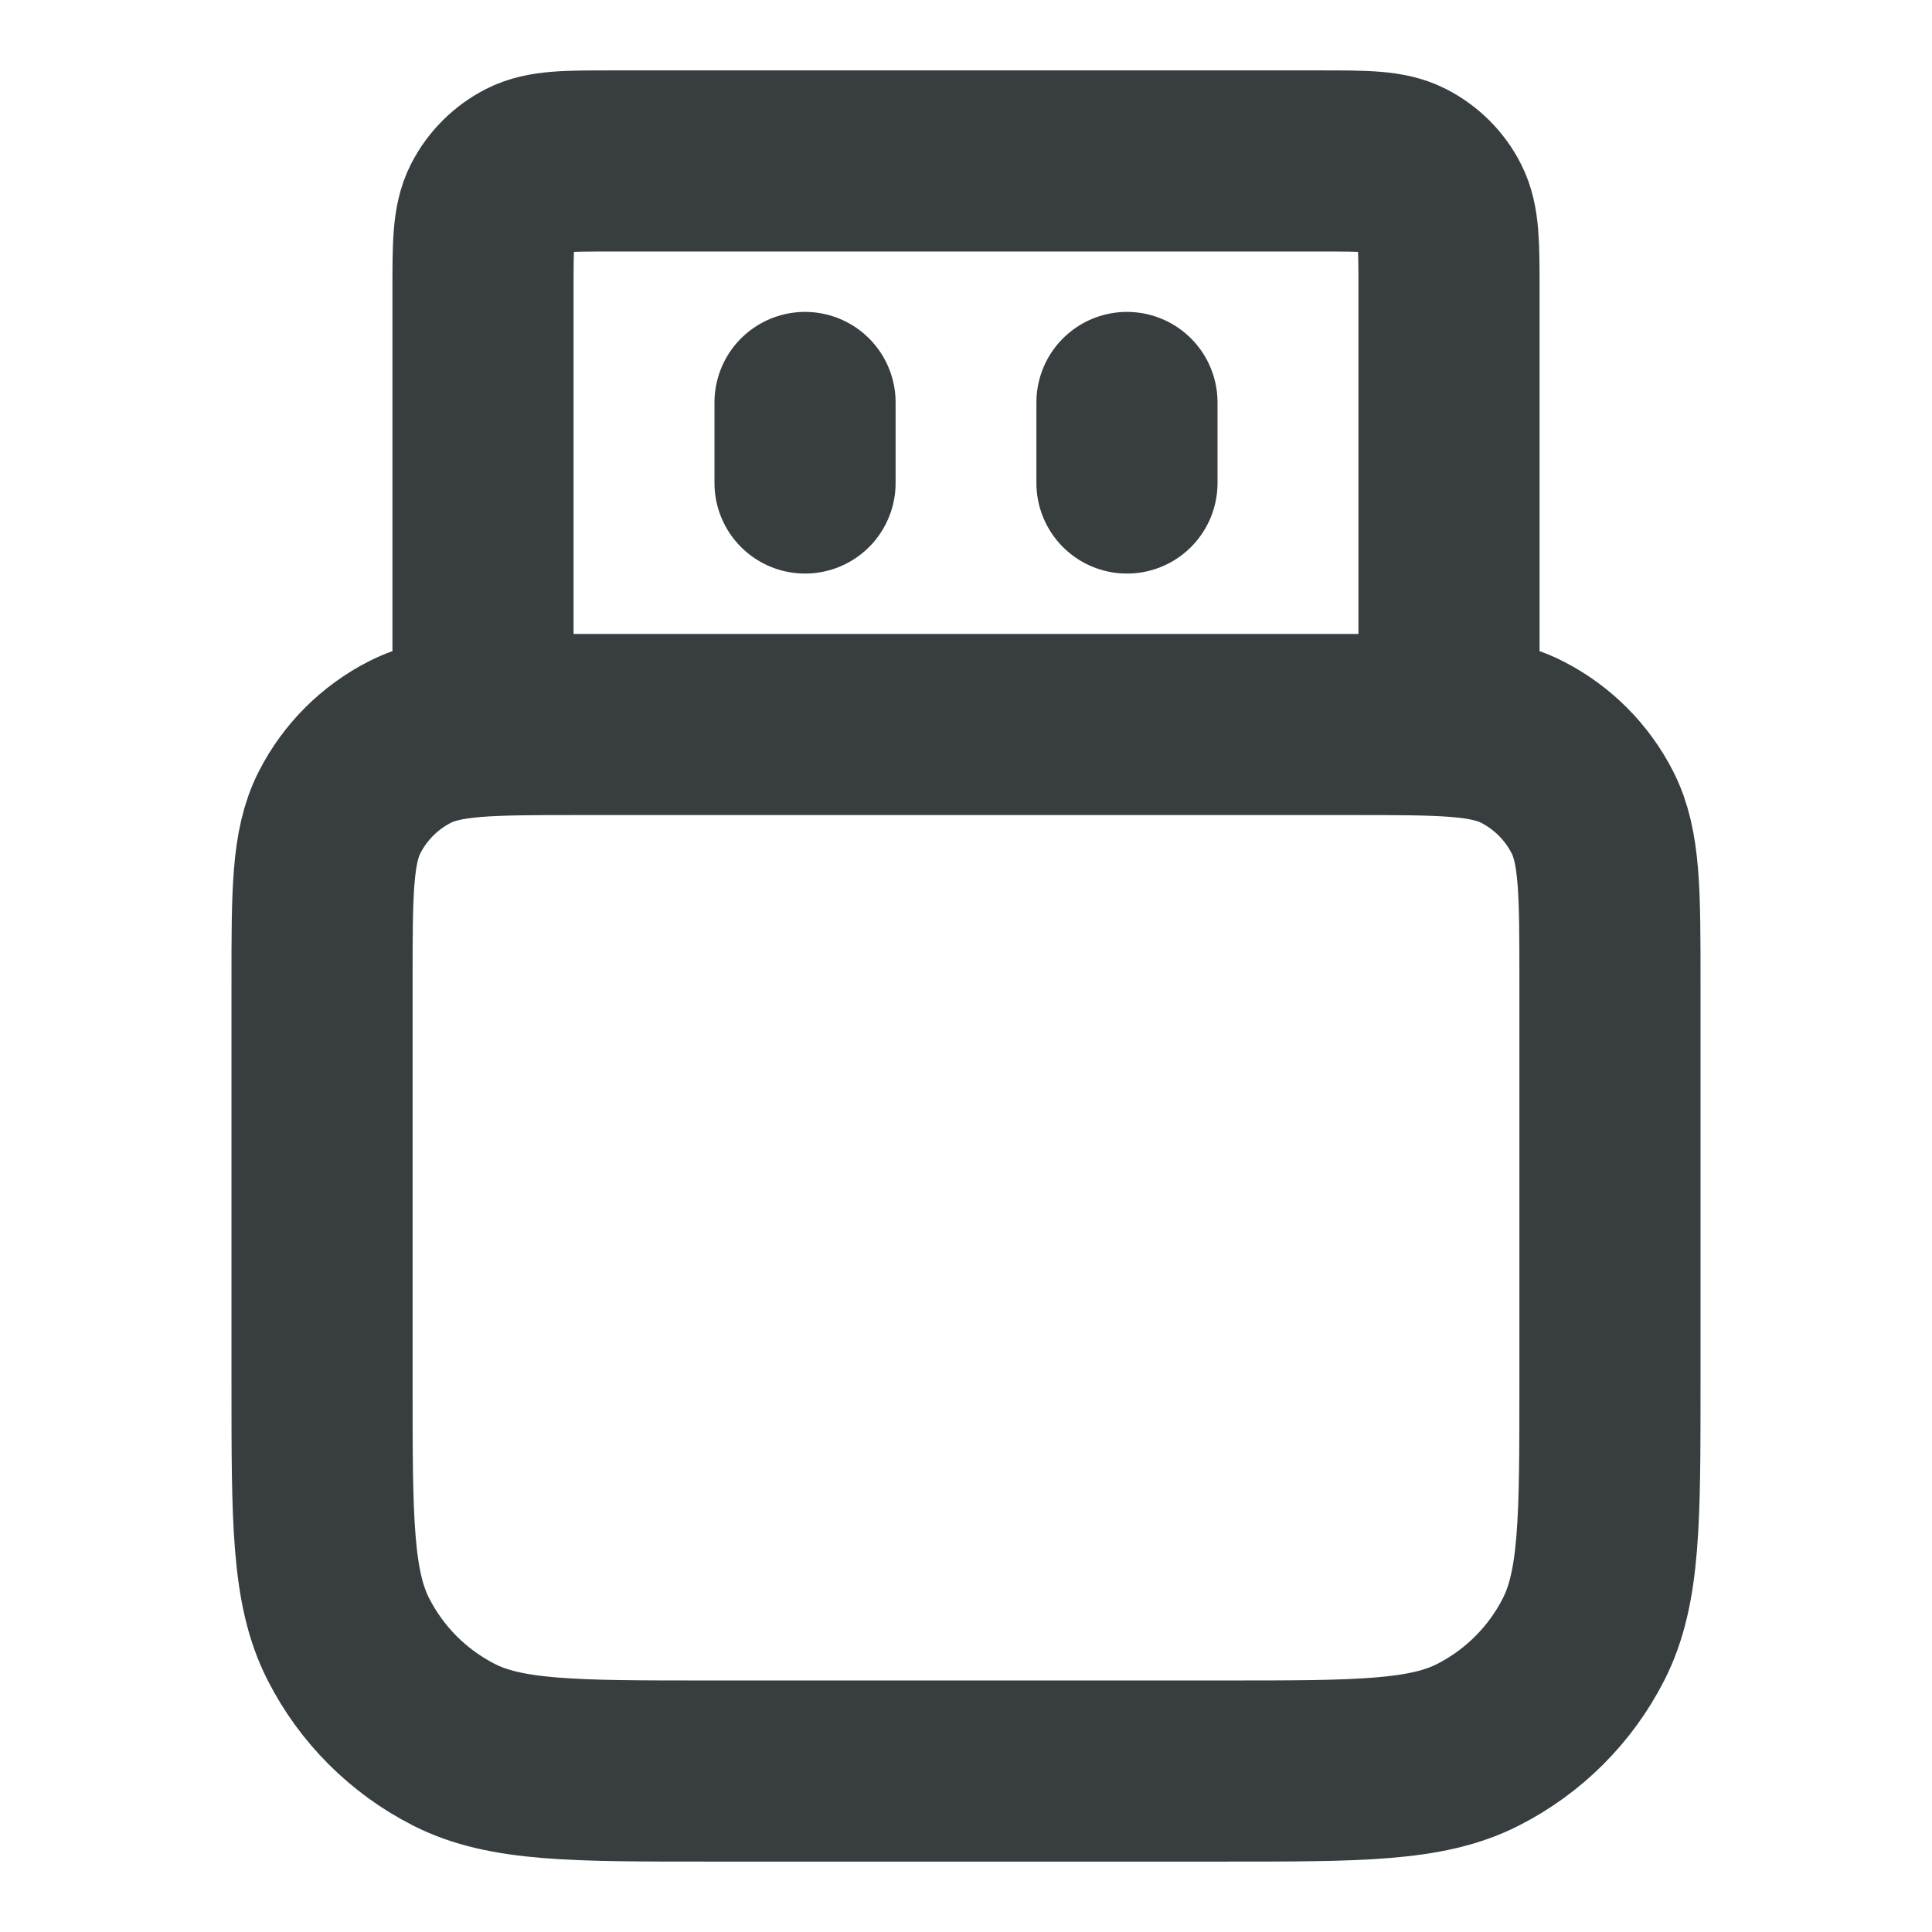 <svg width="16" height="16" viewBox="0 0 16 16" fill="none" xmlns="http://www.w3.org/2000/svg">
<path d="M12 6V2.4C12 2.027 12 1.84 11.927 1.697C11.864 1.572 11.761 1.47 11.636 1.406C11.493 1.333 11.307 1.333 10.933 1.333H5.067C4.693 1.333 4.507 1.333 4.364 1.406C4.239 1.47 4.137 1.572 4.073 1.697C4 1.84 4 2.027 4 2.4V6M6.667 4V3.333M9.333 4V3.333M5.867 14.667H10.133C11.254 14.667 11.814 14.667 12.241 14.449C12.618 14.257 12.924 13.951 13.115 13.575C13.333 13.147 13.333 12.587 13.333 11.467V8.133C13.333 7.387 13.333 7.013 13.188 6.728C13.06 6.477 12.856 6.273 12.605 6.145C12.32 6 11.947 6 11.2 6H4.8C4.053 6 3.68 6 3.395 6.145C3.144 6.273 2.94 6.477 2.812 6.728C2.667 7.013 2.667 7.387 2.667 8.133V11.467C2.667 12.587 2.667 13.147 2.885 13.575C3.076 13.951 3.382 14.257 3.759 14.449C4.187 14.667 4.747 14.667 5.867 14.667Z" stroke="#383E40" stroke-width="1.5" stroke-linecap="round" stroke-linejoin="round"/>
</svg>
